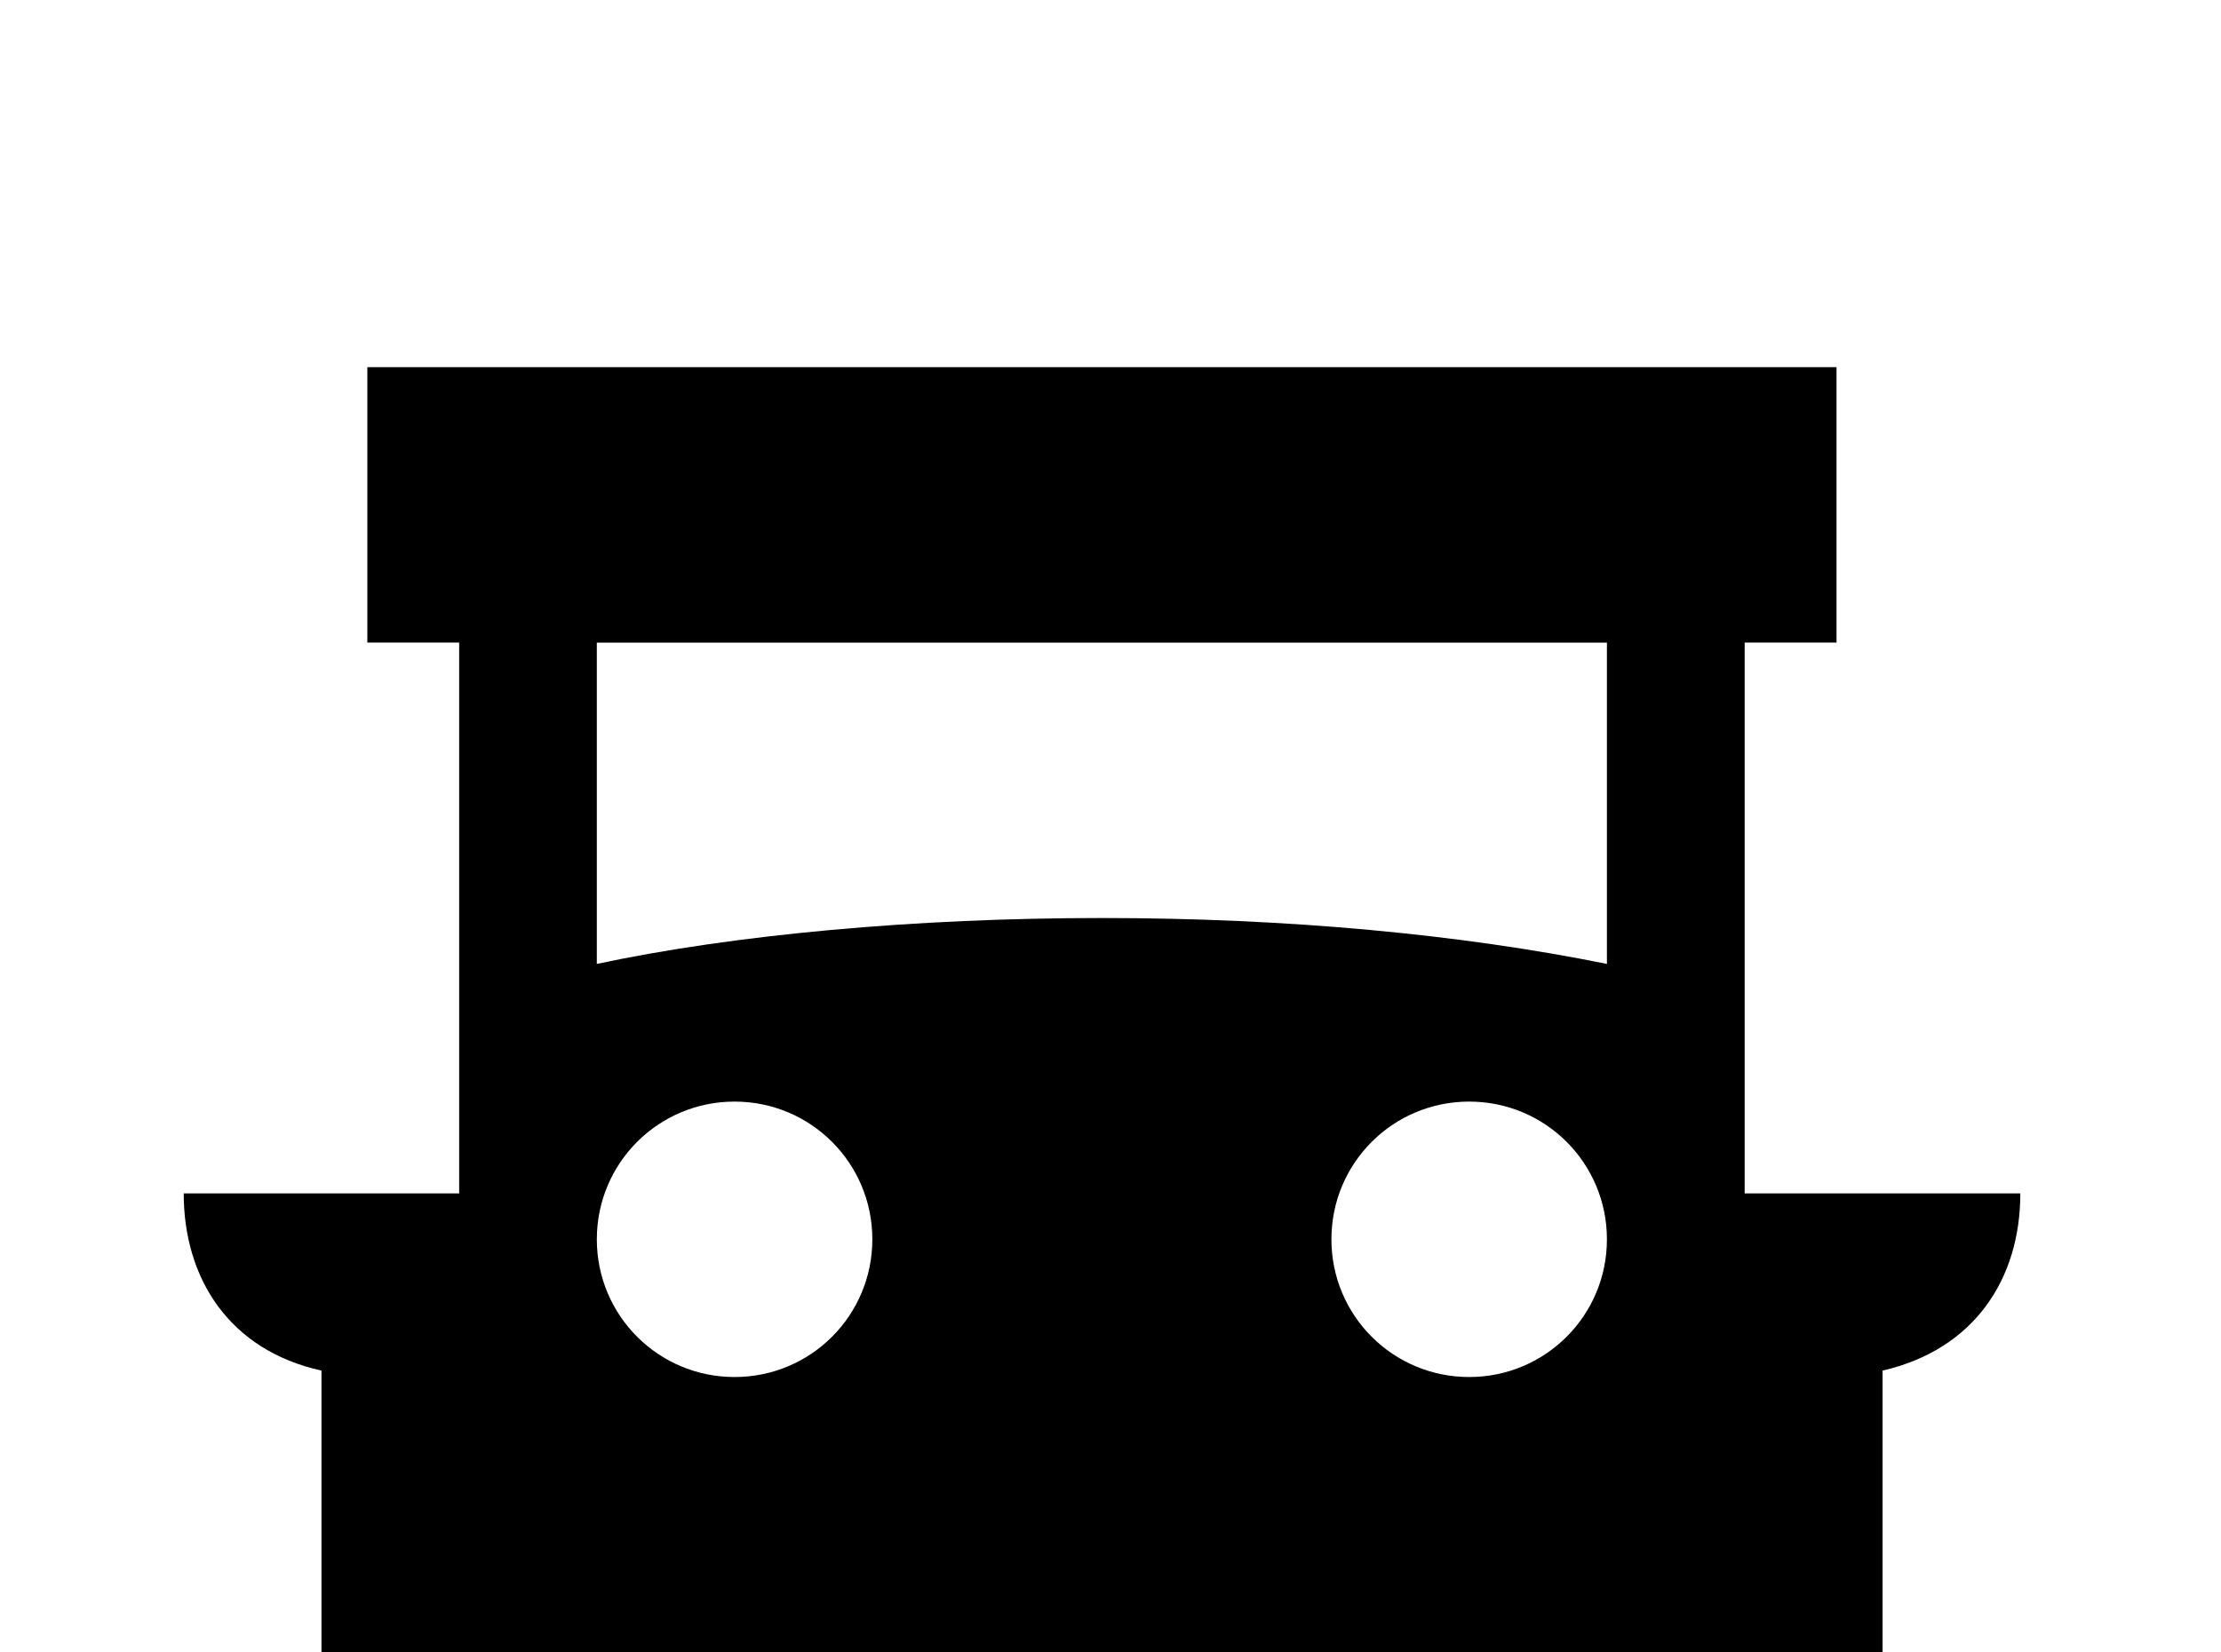 <!-- Generated by IcoMoon.io -->
<svg version="1.1" xmlns="http://www.w3.org/2000/svg" width="43" height="32" viewBox="0 0 43 32">
<title>jeepney</title>
<path d="M33.778 23.111v-10.667h1.778v-5.333h-28.444v5.333h1.778v10.667h-5.333c0 1.653 0.889 3.040 2.667 3.431v9.013c0 0.978 0.8 1.778 1.778 1.778h1.778c0.978 0 1.778-0.8 1.778-1.778v-1.778h19.556v1.778c0 0.978 0.8 1.778 1.778 1.778h1.778c0.978 0 1.778-0.8 1.778-1.778v-9.013c1.778-0.409 2.667-1.778 2.667-3.431h-5.333M14.222 26.667c-1.476 0-2.667-1.191-2.667-2.667s1.191-2.667 2.667-2.667 2.667 1.191 2.667 2.667-1.191 2.667-2.667 2.667M28.444 26.667c-1.476 0-2.667-1.191-2.667-2.667s1.191-2.667 2.667-2.667 2.667 1.191 2.667 2.667-1.191 2.667-2.667 2.667M31.111 18.667c-2.809-0.569-6.169-0.889-9.778-0.889s-7.111 0.32-9.778 0.889v-6.222h19.556v6.222z"></path>
</svg>
